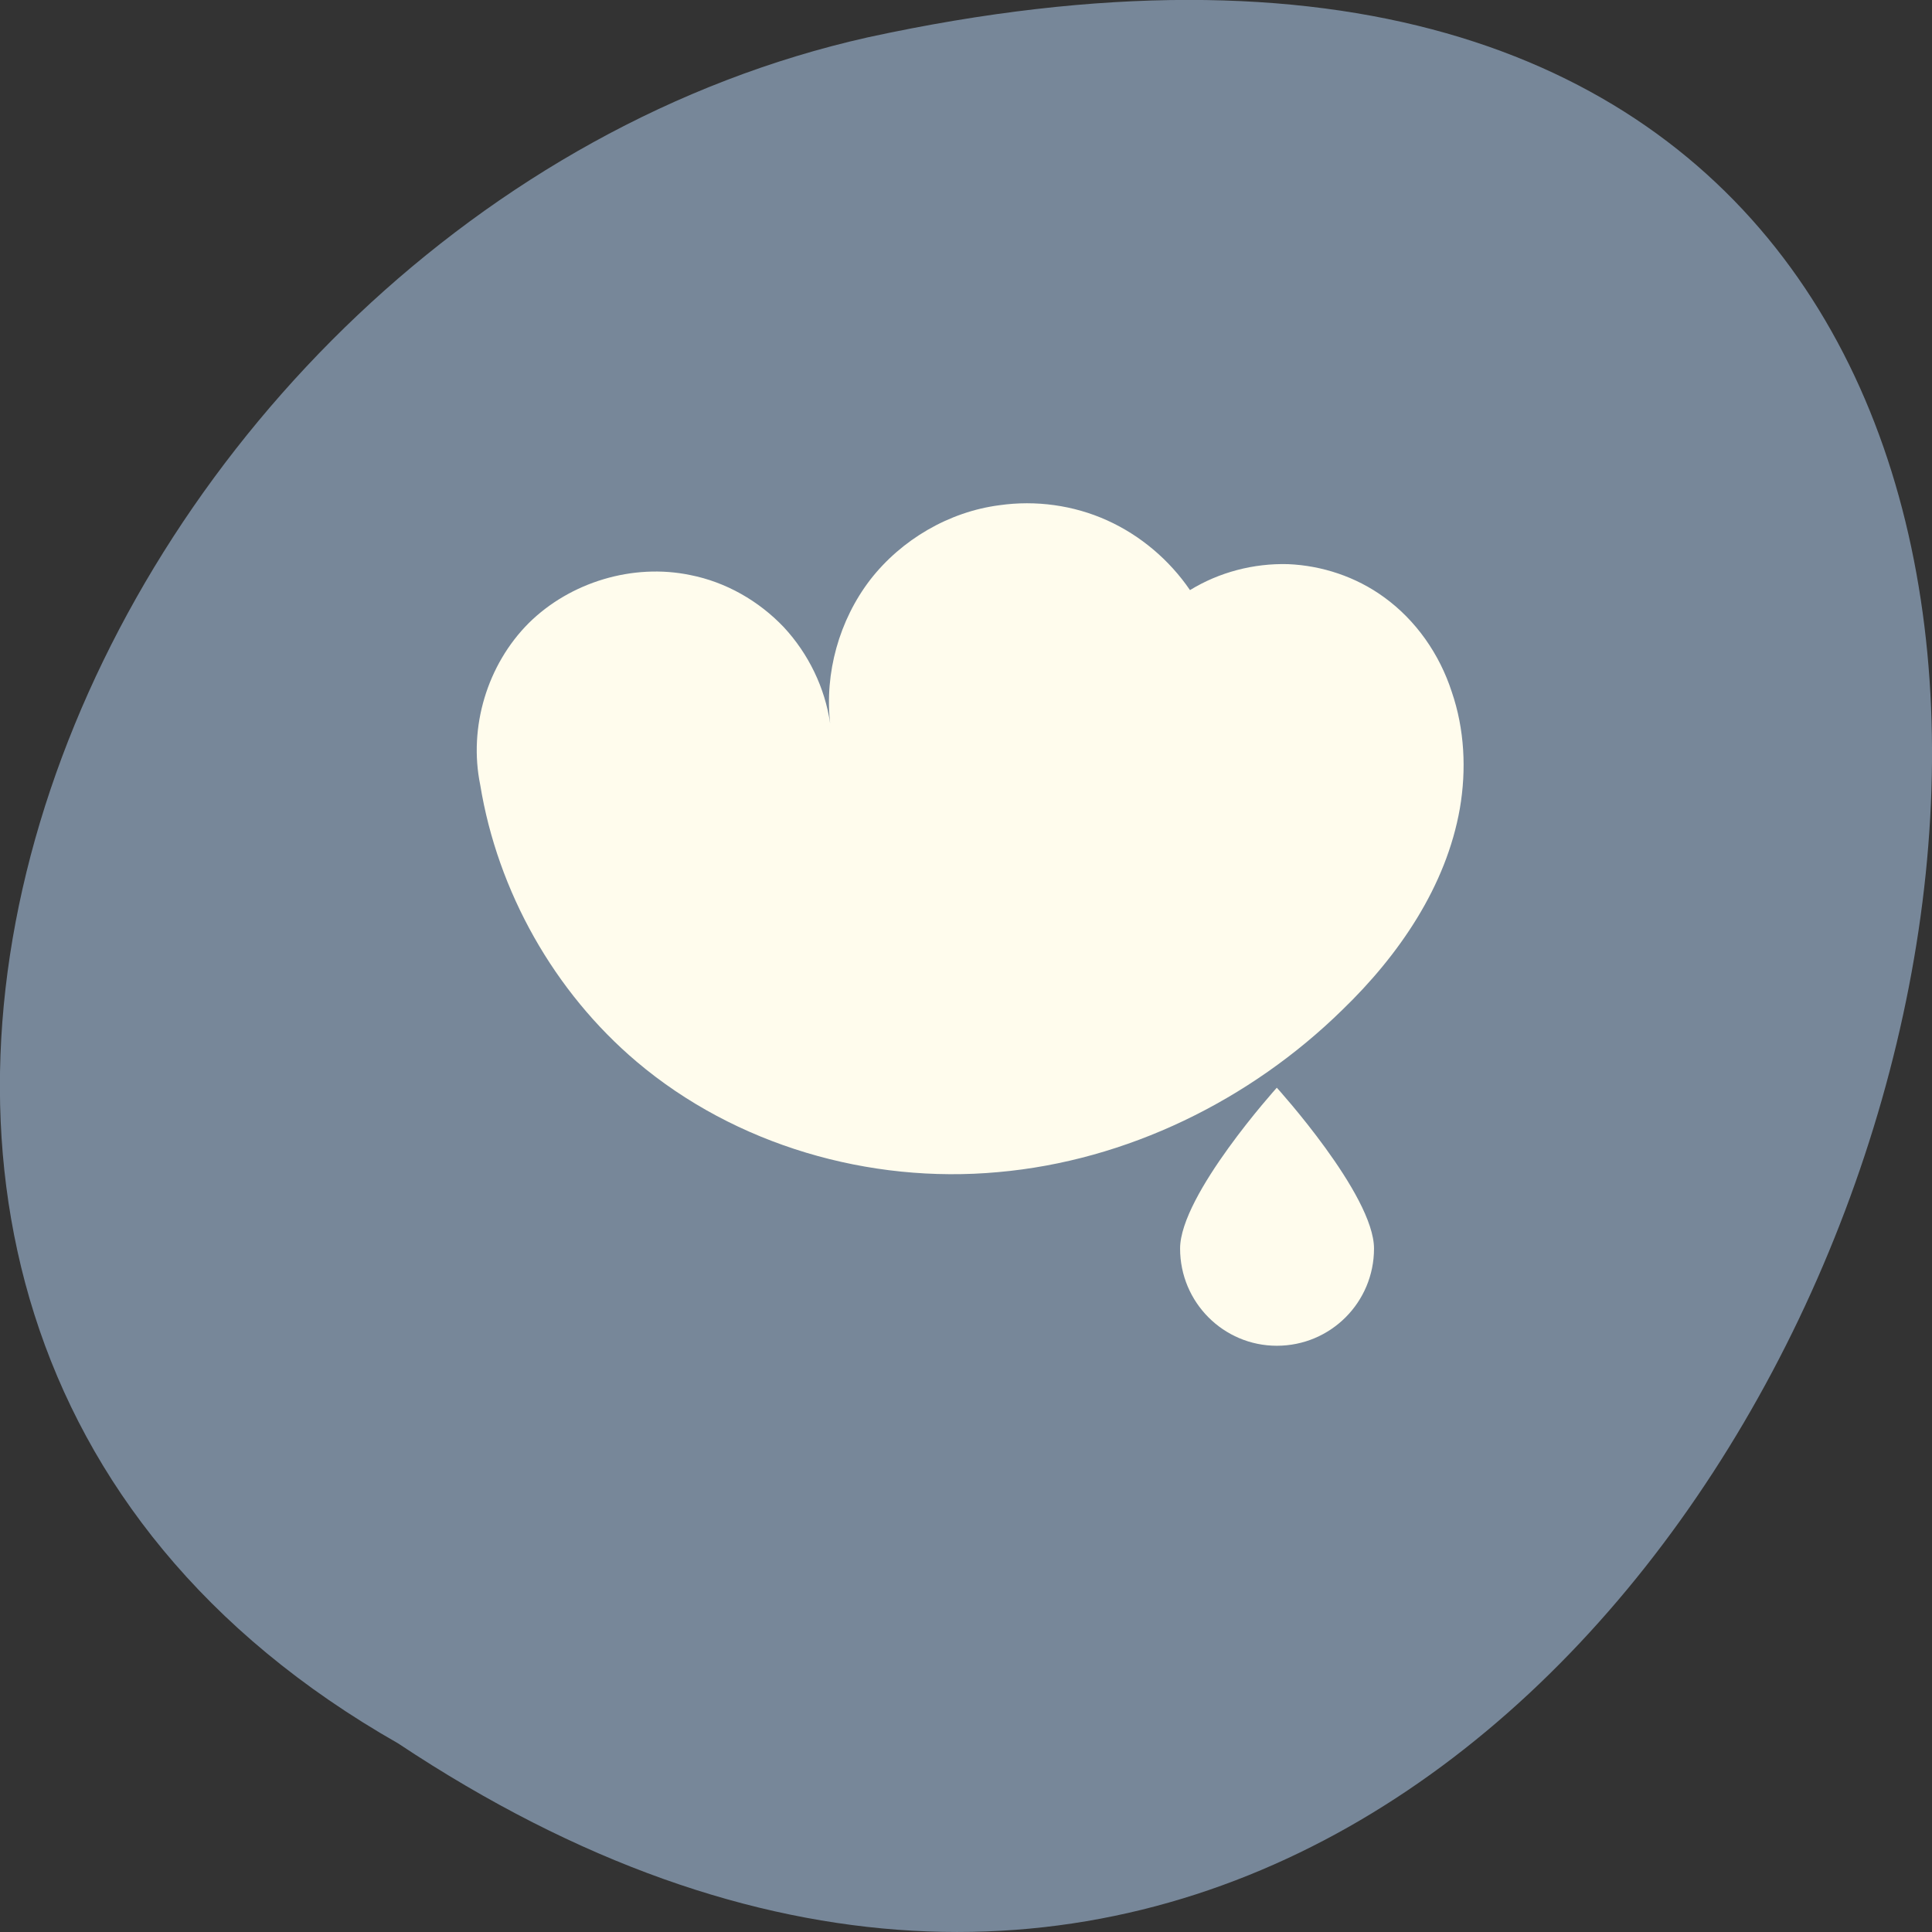 <svg xmlns="http://www.w3.org/2000/svg" viewBox="0 0 16 16"><rect x="0" y="0" width="16" height="16" fill="#333333" stroke="none"/><path d="m 3.297 14.438 c 12.031 8 19.438 -17.504 3.891 -14.129 c -6.43 1.441 -10.328 10.465 -3.891 14.129" style="fill:#778799"/><g style="fill:#fffced"><path d="M 8.277 4.184 C 7.859 4.238 7.465 4.469 7.207 4.801 C 6.949 5.137 6.828 5.574 6.875 5.992 C 6.832 5.695 6.695 5.414 6.492 5.195 C 6.285 4.977 6.012 4.82 5.715 4.762 C 5.242 4.664 4.723 4.82 4.379 5.16 C 4.035 5.504 3.879 6.023 3.977 6.5 C 4.121 7.383 4.59 8.215 5.273 8.793 C 6.09 9.484 7.199 9.805 8.266 9.707 C 9.332 9.613 10.352 9.113 11.117 8.363 C 11.586 7.91 11.977 7.34 12.09 6.695 C 12.145 6.375 12.129 6.039 12.023 5.73 C 11.922 5.418 11.727 5.137 11.461 4.945 C 11.23 4.777 10.949 4.684 10.668 4.672 C 10.383 4.664 10.098 4.738 9.855 4.887 C 9.684 4.637 9.445 4.434 9.168 4.309 C 8.891 4.184 8.578 4.141 8.277 4.184 "/><path d="m 11.379 10.34 c 0 0.445 -0.359 0.805 -0.805 0.805 c -0.441 0 -0.801 -0.359 -0.801 -0.805 c 0 -0.445 0.801 -1.332 0.801 -1.332 c 0 0 0.805 0.887 0.805 1.332"/></g></svg>